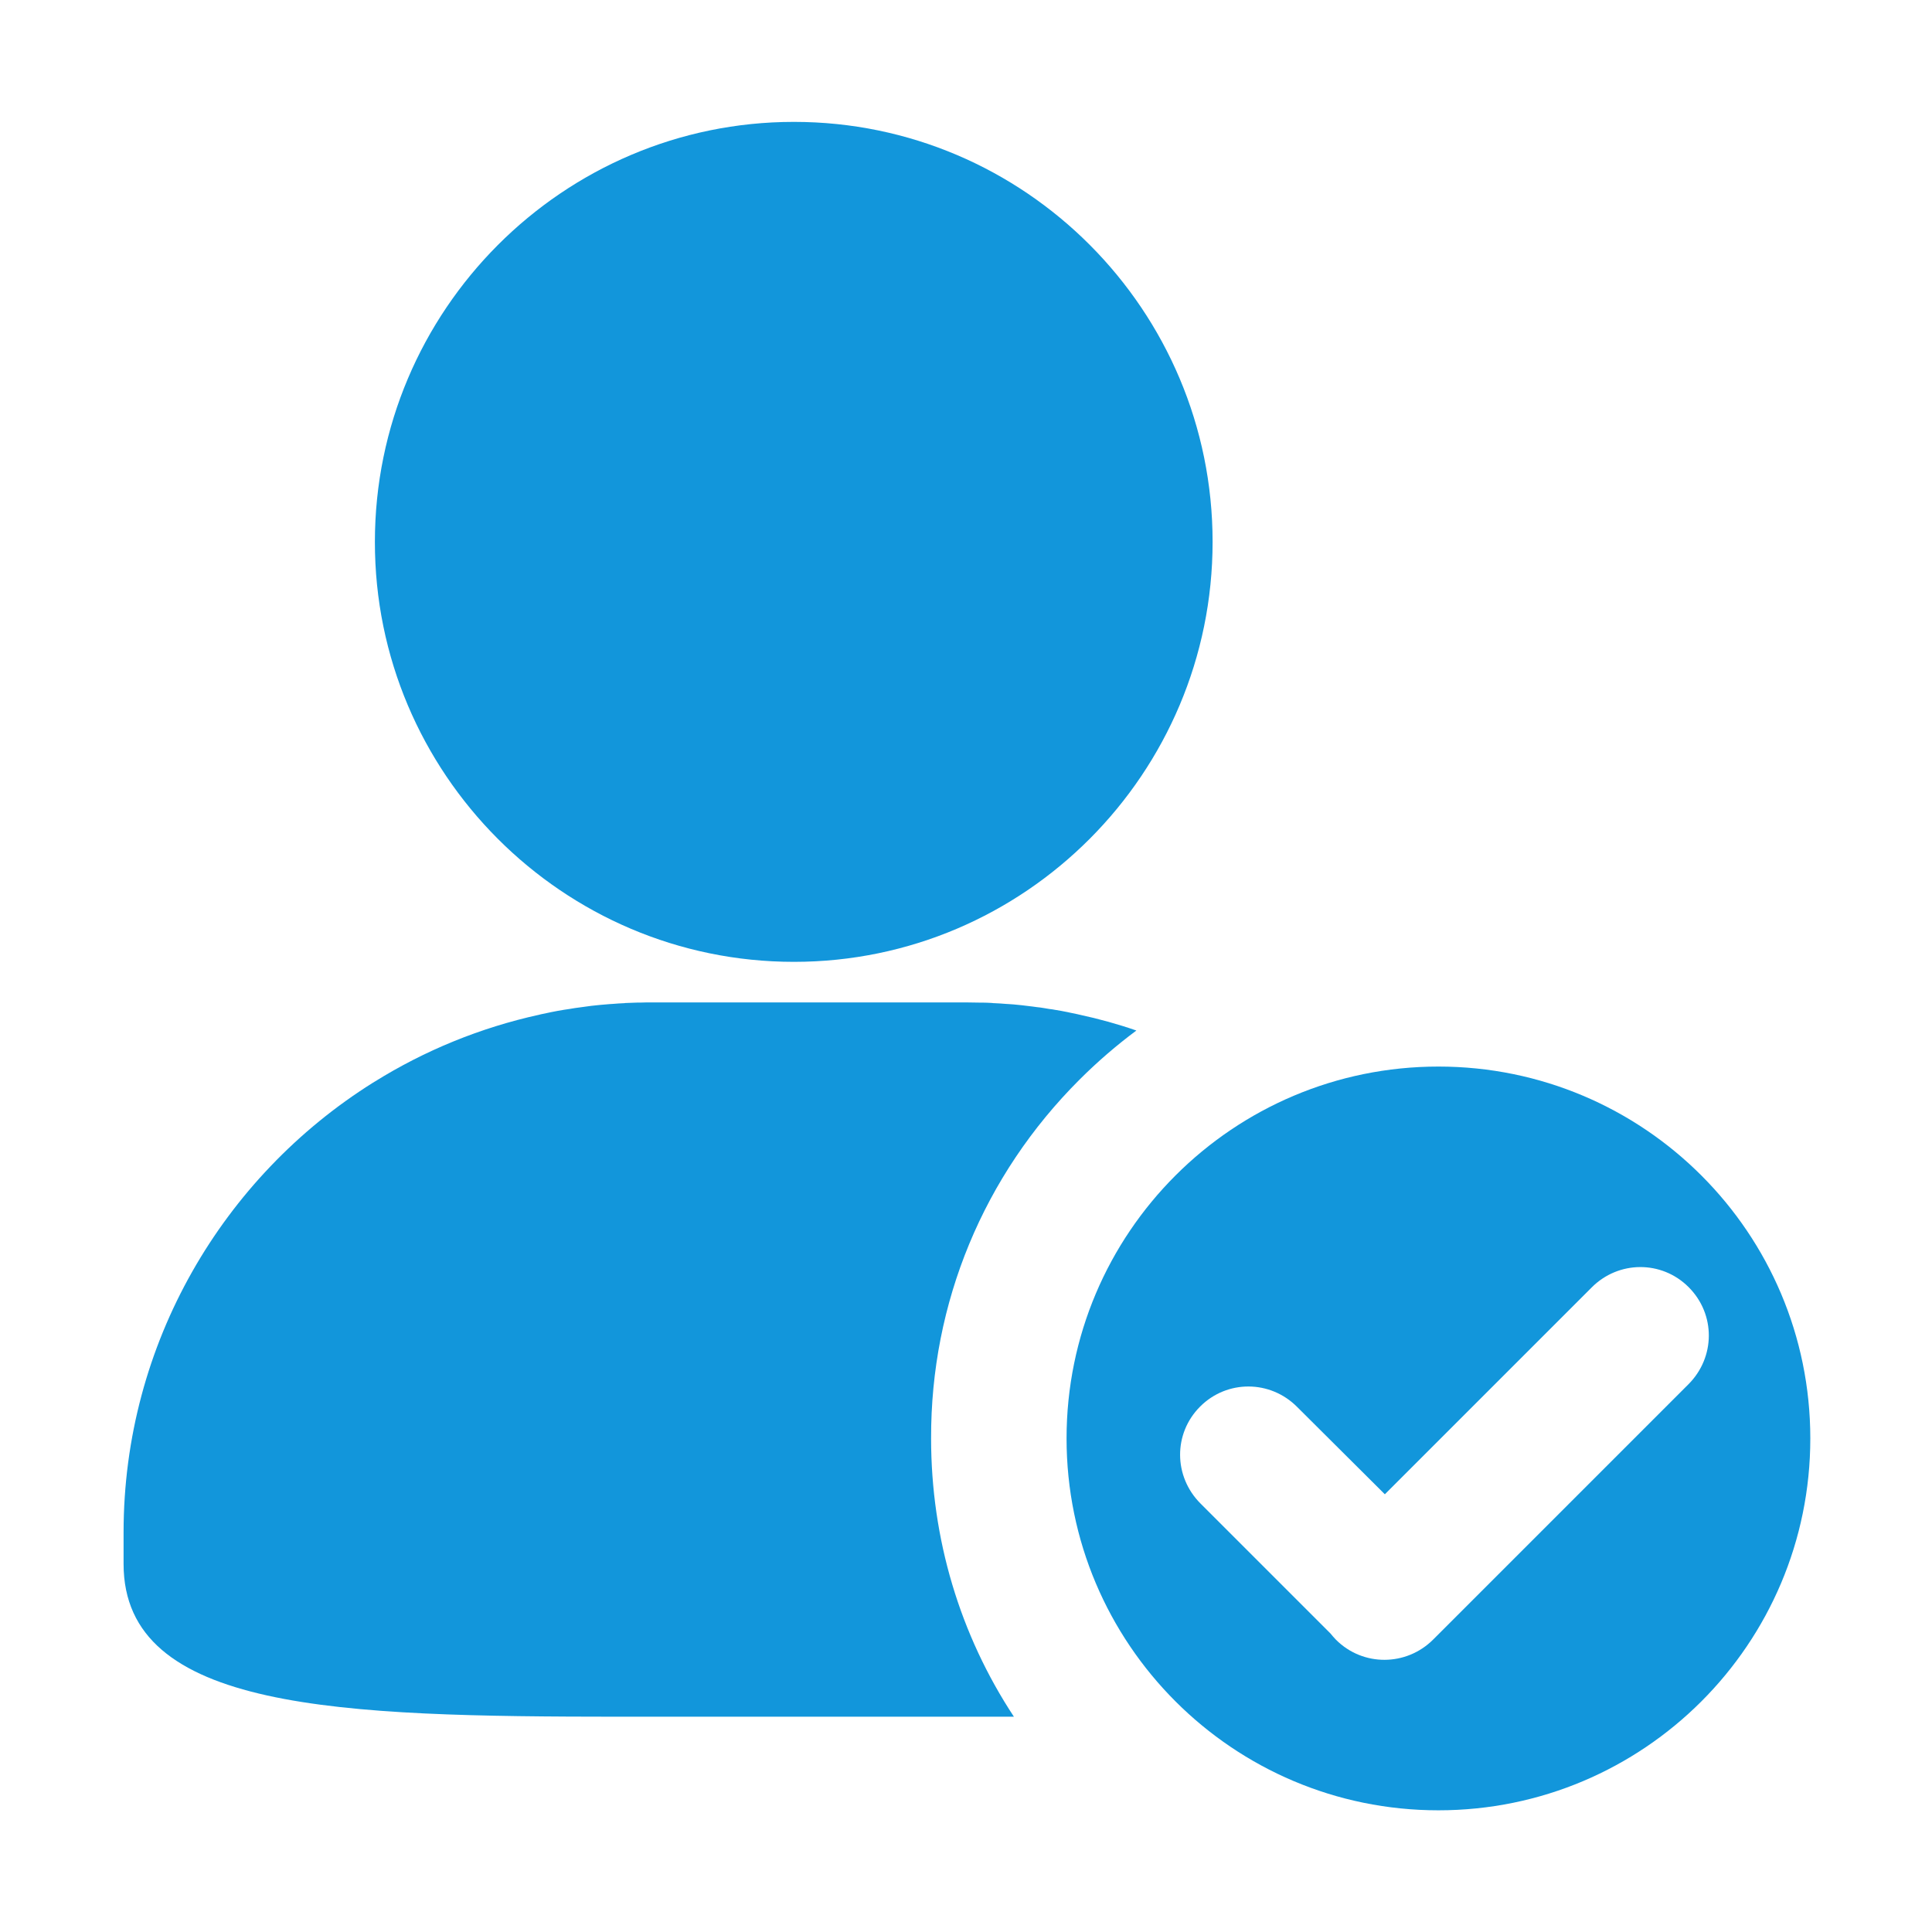 <?xml version="1.0" standalone="no"?><!DOCTYPE svg PUBLIC "-//W3C//DTD SVG 1.1//EN" "http://www.w3.org/Graphics/SVG/1.1/DTD/svg11.dtd"><svg t="1752916734896" class="icon" viewBox="0 0 1024 1024" version="1.1" xmlns="http://www.w3.org/2000/svg" p-id="35401" xmlns:xlink="http://www.w3.org/1999/xlink" width="200" height="200"><path d="M420.8 509.8c122.4 0 221.9-99.9 221.9-222.6 0-122.8-99.5-222.6-221.9-222.6s-222.1 99.9-222.1 222.6c-0.1 122.7 99.6 222.6 222.1 222.6zM762.4 565.3c-108.8 0-197.1 88.2-197.1 197.1 0 108.8 88.2 197.1 197.1 197.1 108.8 0 197.1-88.2 197.1-197.1 0-108.8-88.2-197.1-197.1-197.1z m132.5 168.4L759.6 869c-14.2 14.2-37.2 14.4-51.5 0.1-1-1-2-2.2-2.9-3.3l-68.9-68.9c-14.3-14.3-14.5-37.1-0.2-51.4 14.3-14.3 37.2-14.1 51.4 0.2L734 792l109.6-109.6c14.2-14.3 37.1-14.5 51.4-0.2 14.4 14.4 14.2 37.2-0.1 51.5z" fill="#1296db" p-id="35402"></path><path d="M572.2 572.2c9.5-9.5 19.5-18.1 30.1-26-9.8-3.4-19.9-6.2-30.2-8.4-0.3-0.1-0.5-0.1-0.8-0.2-1.4-0.3-2.9-0.6-4.3-0.9-0.3-0.1-0.6-0.1-0.9-0.2-2.3-0.5-4.7-0.9-7.1-1.3-0.9-0.2-1.8-0.3-2.7-0.4-1-0.2-2-0.3-3-0.5-1.2-0.2-2.5-0.4-3.7-0.5-0.7-0.1-1.5-0.2-2.2-0.3-1.9-0.2-3.9-0.5-5.8-0.7-0.7-0.1-1.3-0.1-2-0.2-1.6-0.2-3.2-0.3-4.7-0.4-0.5 0-1.1-0.1-1.6-0.1-2.1-0.2-4.2-0.3-6.3-0.4-0.4 0-0.7 0-1.1-0.1-1.8-0.1-3.6-0.2-5.5-0.2h-1.6c-2.1 0-4.3-0.1-6.5-0.1H345.7c-2.2 0-4.3 0-6.5 0.1h-1.6c-1.8 0.1-3.6 0.1-5.5 0.2-0.4 0-0.7 0-1.1 0.1-2.1 0.1-4.2 0.2-6.3 0.4-0.5 0-1.1 0.1-1.6 0.1-1.6 0.1-3.2 0.3-4.7 0.4-0.7 0.1-1.3 0.1-2 0.2-1.9 0.2-3.9 0.4-5.8 0.7-0.7 0.1-1.5 0.2-2.2 0.3-1.2 0.2-2.5 0.3-3.7 0.5-1 0.2-2 0.3-3 0.5-0.9 0.1-1.8 0.3-2.7 0.4-2.4 0.4-4.7 0.8-7.1 1.3-0.3 0.1-0.6 0.1-0.9 0.2-1.4 0.3-2.9 0.6-4.3 0.9-0.3 0.1-0.5 0.1-0.8 0.2-31.4 6.9-60.8 19-87.3 35.5-0.3 0.2-0.7 0.4-1 0.6-79.2 49.7-132.1 138-132.1 238.3v16.7c0 78 114.8 80.9 263.2 81h208.7c-28.6-43.4-43.9-94.3-43.9-147.5-0.2-71.9 27.8-139.4 78.7-190.2z" fill="#1296db" p-id="35403"></path></svg>